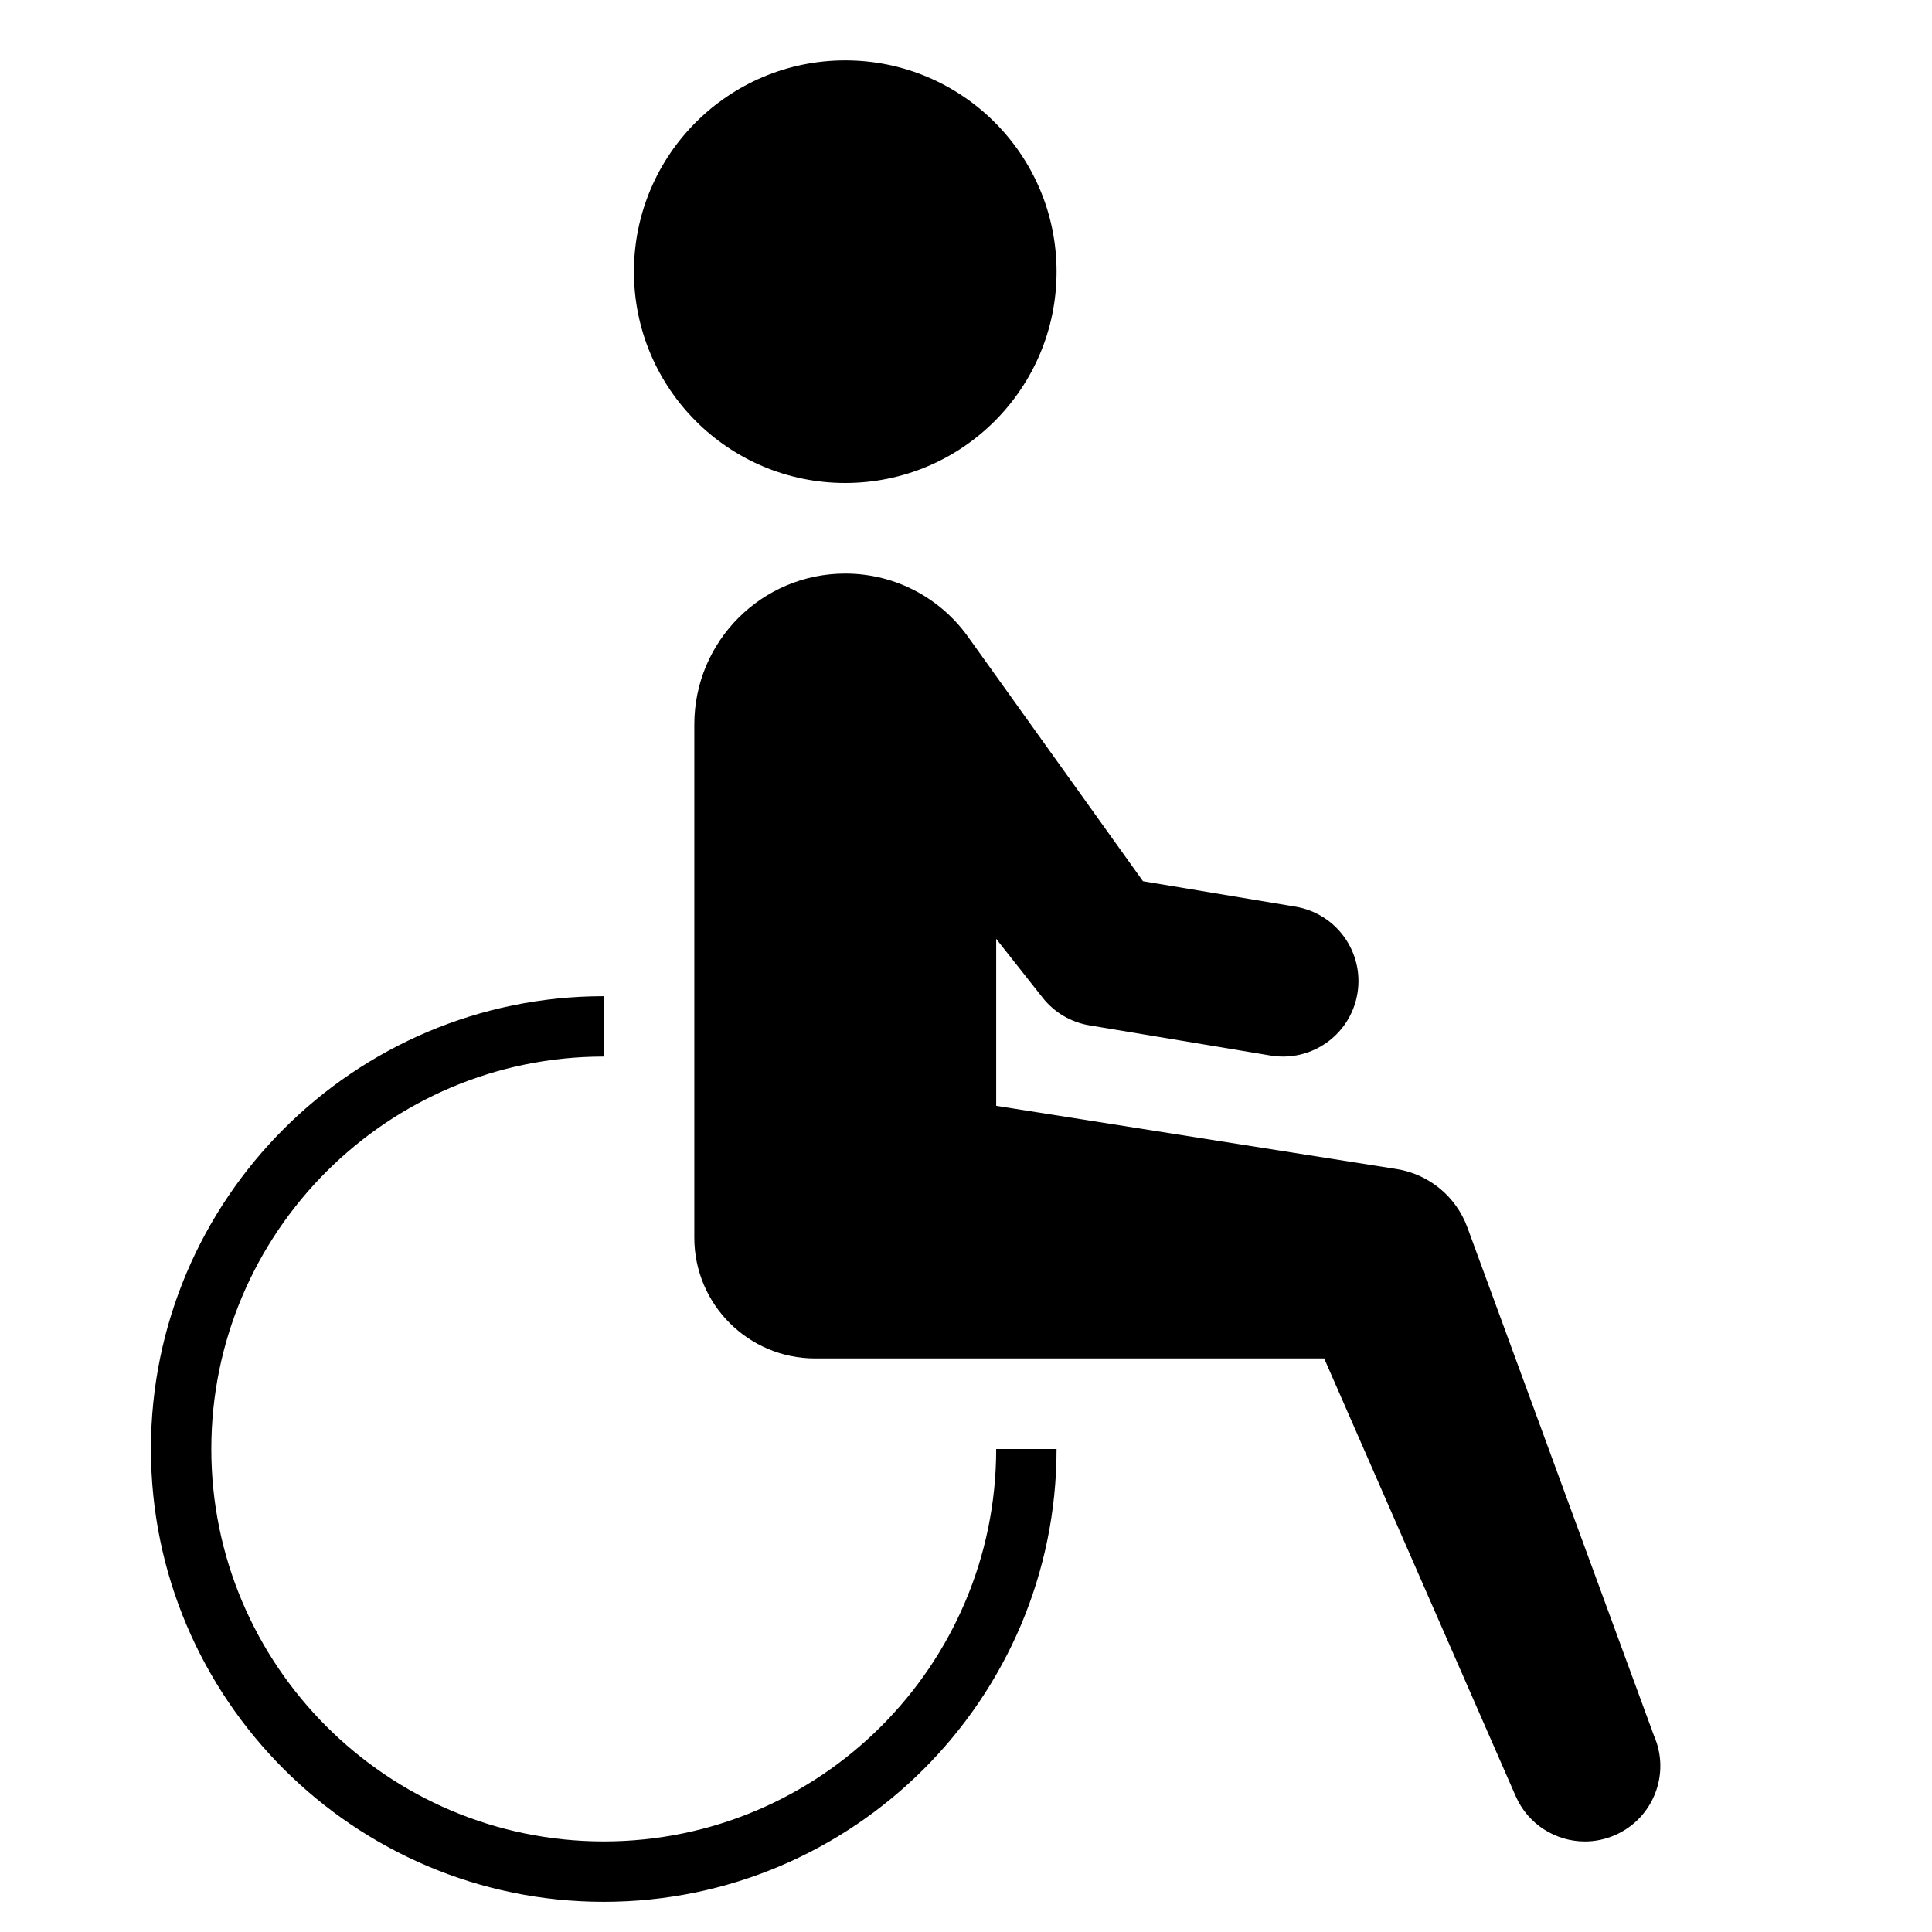 <?xml version="1.0" encoding="utf-8"?>
<!-- Generator: Adobe Illustrator 20.0.0, SVG Export Plug-In . SVG Version: 6.00 Build 0)  -->
<!DOCTYPE svg PUBLIC "-//W3C//DTD SVG 1.1//EN" "http://www.w3.org/Graphics/SVG/1.1/DTD/svg11.dtd">
<svg version="1.1" id="Layer_1" xmlns="http://www.w3.org/2000/svg" xmlns:xlink="http://www.w3.org/1999/xlink" x="0px" y="0px"
	 width="64px" height="64px" viewBox="0 0 64 64" enable-background="new 0 0 64 64" xml:space="preserve">
<circle cx="28" cy="9" r="7"/>
<path d="M20,61c-7.168,0-13-5.832-13-13s5.832-13,13-13v-2c-8.271,0-15,6.729-15,15s6.729,15,15,15s15-6.729,15-15h-2
	C33,55.168,27.168,61,20,61z"/>
<path d="M48.607,40.655c-0.375-1.021-1.274-1.76-2.348-1.93L33,36.632v-5.531l1.538,1.948c0.385,0.488,0.938,0.815,1.551,0.917l6,1
	C42.229,34.989,42.366,35,42.503,35c1.2,0,2.259-0.866,2.463-2.089c0.228-1.362-0.693-2.65-2.055-2.877l-5.048-0.842
	c0,0-5.718-7.989-5.719-7.99l-0.003-0.004c0,0-0.001-0.001-0.002-0.001C31.24,19.871,29.722,19,28,19c-2.761,0-5,2.239-5,5v17
	c0,2.209,1.791,4,4,4h1.5H33h10.865l6.345,14.502c0.41,0.938,1.328,1.499,2.291,1.499c0.335,0,0.675-0.068,1.001-0.211
	c1.265-0.553,1.842-2.027,1.288-3.292L48.607,40.655z"/>
</svg>
